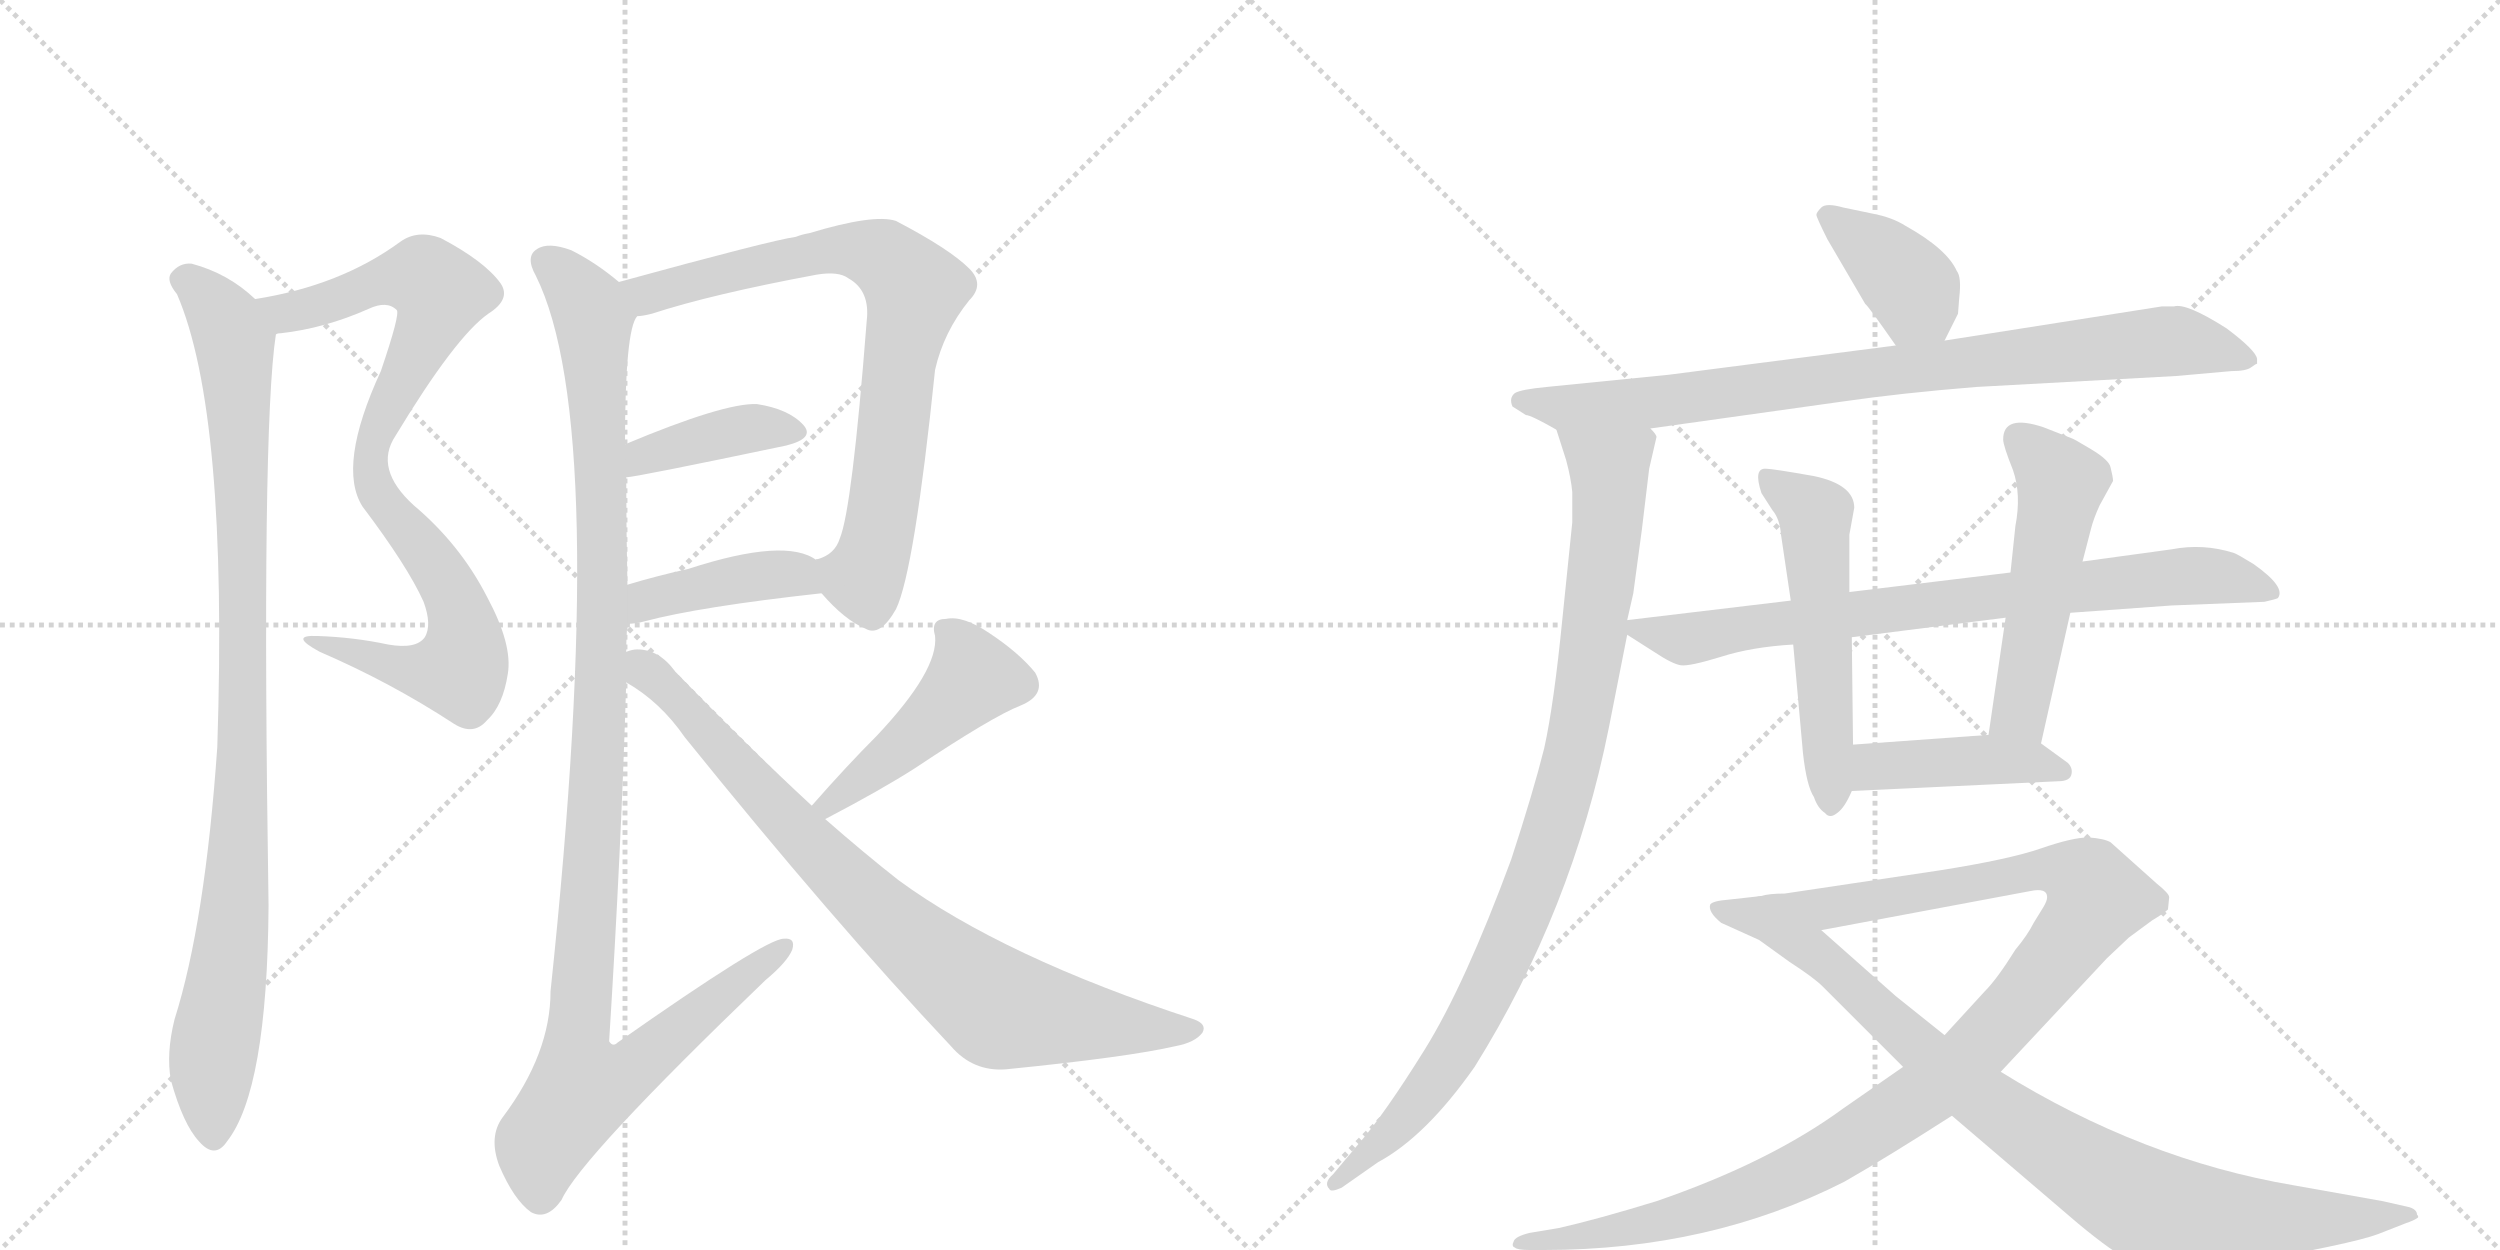 <svg version="1.1" viewBox="0 0 2048 1024" xmlns="http://www.w3.org/2000/svg">
  <g stroke="lightgray" stroke-dasharray="1,1" stroke-width="1" transform="scale(4, 4)">
    <line x1="0" y1="0" x2="256" y2="256"></line>
    <line x1="256" y1="0" x2="0" y2="256"></line>
    <line x1="128" y1="0" x2="128" y2="256"></line>
    <line x1="0" y1="128" x2="256" y2="128"></line>
    <line x1="256" y1="0" x2="512" y2="256"></line>
    <line x1="512" y1="0" x2="256" y2="256"></line>
    <line x1="384" y1="0" x2="384" y2="256"></line>
    <line x1="256" y1="128" x2="512" y2="128"></line>
  </g>
<g transform="scale(1, -1) translate(0, -850)">
   <style type="text/css">
    @keyframes keyframes0 {
      from {
       stroke: black;
       stroke-dashoffset: 868;
       stroke-width: 128;
       }
       74% {
       animation-timing-function: step-end;
       stroke: black;
       stroke-dashoffset: 0;
       stroke-width: 128;
       }
       to {
       stroke: black;
       stroke-width: 1024;
       }
       }
       #make-me-a-hanzi-animation-0 {
         animation: keyframes0 0.956s both;
         animation-delay: 0s;
         animation-timing-function: linear;
       }
    @keyframes keyframes1 {
      from {
       stroke: black;
       stroke-dashoffset: 974;
       stroke-width: 128;
       }
       76% {
       animation-timing-function: step-end;
       stroke: black;
       stroke-dashoffset: 0;
       stroke-width: 128;
       }
       to {
       stroke: black;
       stroke-width: 1024;
       }
       }
       #make-me-a-hanzi-animation-1 {
         animation: keyframes1 1.043s both;
         animation-delay: 0.956s;
         animation-timing-function: linear;
       }
    @keyframes keyframes2 {
      from {
       stroke: black;
       stroke-dashoffset: 777;
       stroke-width: 128;
       }
       72% {
       animation-timing-function: step-end;
       stroke: black;
       stroke-dashoffset: 0;
       stroke-width: 128;
       }
       to {
       stroke: black;
       stroke-width: 1024;
       }
       }
       #make-me-a-hanzi-animation-2 {
         animation: keyframes2 0.882s both;
         animation-delay: 1.999s;
         animation-timing-function: linear;
       }
    @keyframes keyframes3 {
      from {
       stroke: black;
       stroke-dashoffset: 398;
       stroke-width: 128;
       }
       56% {
       animation-timing-function: step-end;
       stroke: black;
       stroke-dashoffset: 0;
       stroke-width: 128;
       }
       to {
       stroke: black;
       stroke-width: 1024;
       }
       }
       #make-me-a-hanzi-animation-3 {
         animation: keyframes3 0.574s both;
         animation-delay: 2.881s;
         animation-timing-function: linear;
       }
    @keyframes keyframes4 {
      from {
       stroke: black;
       stroke-dashoffset: 412;
       stroke-width: 128;
       }
       57% {
       animation-timing-function: step-end;
       stroke: black;
       stroke-dashoffset: 0;
       stroke-width: 128;
       }
       to {
       stroke: black;
       stroke-width: 1024;
       }
       }
       #make-me-a-hanzi-animation-4 {
         animation: keyframes4 0.585s both;
         animation-delay: 3.455s;
         animation-timing-function: linear;
       }
    @keyframes keyframes5 {
      from {
       stroke: black;
       stroke-dashoffset: 1149;
       stroke-width: 128;
       }
       79% {
       animation-timing-function: step-end;
       stroke: black;
       stroke-dashoffset: 0;
       stroke-width: 128;
       }
       to {
       stroke: black;
       stroke-width: 1024;
       }
       }
       #make-me-a-hanzi-animation-5 {
         animation: keyframes5 1.185s both;
         animation-delay: 4.041s;
         animation-timing-function: linear;
       }
    @keyframes keyframes6 {
      from {
       stroke: black;
       stroke-dashoffset: 461;
       stroke-width: 128;
       }
       60% {
       animation-timing-function: step-end;
       stroke: black;
       stroke-dashoffset: 0;
       stroke-width: 128;
       }
       to {
       stroke: black;
       stroke-width: 1024;
       }
       }
       #make-me-a-hanzi-animation-6 {
         animation: keyframes6 0.625s both;
         animation-delay: 5.226s;
         animation-timing-function: linear;
       }
    @keyframes keyframes7 {
      from {
       stroke: black;
       stroke-dashoffset: 829;
       stroke-width: 128;
       }
       73% {
       animation-timing-function: step-end;
       stroke: black;
       stroke-dashoffset: 0;
       stroke-width: 128;
       }
       to {
       stroke: black;
       stroke-width: 1024;
       }
       }
       #make-me-a-hanzi-animation-7 {
         animation: keyframes7 0.925s both;
         animation-delay: 5.851s;
         animation-timing-function: linear;
       }
    @keyframes keyframes8 {
      from {
       stroke: black;
       stroke-dashoffset: 386;
       stroke-width: 128;
       }
       56% {
       animation-timing-function: step-end;
       stroke: black;
       stroke-dashoffset: 0;
       stroke-width: 128;
       }
       to {
       stroke: black;
       stroke-width: 1024;
       }
       }
       #make-me-a-hanzi-animation-8 {
         animation: keyframes8 0.564s both;
         animation-delay: 6.775s;
         animation-timing-function: linear;
       }
    @keyframes keyframes9 {
      from {
       stroke: black;
       stroke-dashoffset: 858;
       stroke-width: 128;
       }
       74% {
       animation-timing-function: step-end;
       stroke: black;
       stroke-dashoffset: 0;
       stroke-width: 128;
       }
       to {
       stroke: black;
       stroke-width: 1024;
       }
       }
       #make-me-a-hanzi-animation-9 {
         animation: keyframes9 0.948s both;
         animation-delay: 7.34s;
         animation-timing-function: linear;
       }
    @keyframes keyframes10 {
      from {
       stroke: black;
       stroke-dashoffset: 945;
       stroke-width: 128;
       }
       75% {
       animation-timing-function: step-end;
       stroke: black;
       stroke-dashoffset: 0;
       stroke-width: 128;
       }
       to {
       stroke: black;
       stroke-width: 1024;
       }
       }
       #make-me-a-hanzi-animation-10 {
         animation: keyframes10 1.019s both;
         animation-delay: 8.288s;
         animation-timing-function: linear;
       }
    @keyframes keyframes11 {
      from {
       stroke: black;
       stroke-dashoffset: 781;
       stroke-width: 128;
       }
       72% {
       animation-timing-function: step-end;
       stroke: black;
       stroke-dashoffset: 0;
       stroke-width: 128;
       }
       to {
       stroke: black;
       stroke-width: 1024;
       }
       }
       #make-me-a-hanzi-animation-11 {
         animation: keyframes11 0.886s both;
         animation-delay: 9.307s;
         animation-timing-function: linear;
       }
    @keyframes keyframes12 {
      from {
       stroke: black;
       stroke-dashoffset: 537;
       stroke-width: 128;
       }
       64% {
       animation-timing-function: step-end;
       stroke: black;
       stroke-dashoffset: 0;
       stroke-width: 128;
       }
       to {
       stroke: black;
       stroke-width: 1024;
       }
       }
       #make-me-a-hanzi-animation-12 {
         animation: keyframes12 0.687s both;
         animation-delay: 10.192s;
         animation-timing-function: linear;
       }
    @keyframes keyframes13 {
      from {
       stroke: black;
       stroke-dashoffset: 521;
       stroke-width: 128;
       }
       63% {
       animation-timing-function: step-end;
       stroke: black;
       stroke-dashoffset: 0;
       stroke-width: 128;
       }
       to {
       stroke: black;
       stroke-width: 1024;
       }
       }
       #make-me-a-hanzi-animation-13 {
         animation: keyframes13 0.674s both;
         animation-delay: 10.879s;
         animation-timing-function: linear;
       }
    @keyframes keyframes14 {
      from {
       stroke: black;
       stroke-dashoffset: 429;
       stroke-width: 128;
       }
       58% {
       animation-timing-function: step-end;
       stroke: black;
       stroke-dashoffset: 0;
       stroke-width: 128;
       }
       to {
       stroke: black;
       stroke-width: 1024;
       }
       }
       #make-me-a-hanzi-animation-14 {
         animation: keyframes14 0.599s both;
         animation-delay: 11.553s;
         animation-timing-function: linear;
       }
    @keyframes keyframes15 {
      from {
       stroke: black;
       stroke-dashoffset: 1102;
       stroke-width: 128;
       }
       78% {
       animation-timing-function: step-end;
       stroke: black;
       stroke-dashoffset: 0;
       stroke-width: 128;
       }
       to {
       stroke: black;
       stroke-width: 1024;
       }
       }
       #make-me-a-hanzi-animation-15 {
         animation: keyframes15 1.147s both;
         animation-delay: 12.153s;
         animation-timing-function: linear;
       }
    @keyframes keyframes16 {
      from {
       stroke: black;
       stroke-dashoffset: 901;
       stroke-width: 128;
       }
       75% {
       animation-timing-function: step-end;
       stroke: black;
       stroke-dashoffset: 0;
       stroke-width: 128;
       }
       to {
       stroke: black;
       stroke-width: 1024;
       }
       }
       #make-me-a-hanzi-animation-16 {
         animation: keyframes16 0.983s both;
         animation-delay: 13.299s;
         animation-timing-function: linear;
       }
</style>
<path d="M 226 576 Q 227 577 230 577 Q 266 581 302 597 Q 317 604 325 596 Q 328 593 312 546 Q 276 468 297 435 Q 334 386 347 357 Q 354 338 348 328 Q 341 318 318 322 Q 290 328 260 329 Q 236 330 262 316 Q 320 291 372 257 Q 388 247 399 260 Q 412 272 416 298 Q 420 322 399 361 Q 377 404 339 436 Q 306 466 324 493 Q 373 574 400 593 Q 419 605 410 618 Q 397 636 361 655 Q 342 662 328 652 Q 279 616 209 605 C 180 599 196 571 226 576 Z" fill="lightgray"></path> 
<path d="M 209 605 Q 187 626 157 634 Q 147 635 140 626 Q 136 620 145 609 Q 187 512 178 238 Q 168 94 143 15 Q 136 -13 140 -35 Q 150 -71 163 -85 Q 176 -100 186 -85 Q 219 -43 220 108 Q 214 498 226 576 C 228 590 228 590 209 605 Z" fill="lightgray"></path> 
<path d="M 673 364 Q 692 342 709 335 Q 721 328 734 351 Q 749 382 766 547 Q 773 578 794 604 Q 807 617 794 630 Q 778 646 734 669 Q 716 675 663 659 Q 657 658 652 656 Q 631 653 507 619 C 478 611 493 585 522 591 Q 526 591 534 593 Q 583 609 669 625 Q 687 628 695 622 Q 713 612 710 587 Q 698 433 688 409 Q 684 396 670 392 Q 667 392 669 391 C 655 383 655 383 673 364 Z" fill="lightgray"></path> 
<path d="M 513 459 Q 520 459 644 485 Q 668 491 658 502 Q 646 515 620 519 Q 593 520 512 486 C 484 474 483 455 513 459 Z" fill="lightgray"></path> 
<path d="M 514 339 Q 521 339 528 341 Q 573 353 673 364 C 703 367 694 375 669 391 Q 644 410 564 384 Q 537 378 514 371 C 485 362 484 337 514 339 Z" fill="lightgray"></path> 
<path d="M 513 316 Q 513 328 514 339 L 514 371 Q 513 417 513 459 L 512 486 Q 512 580 522 591 C 526 605 526 605 507 619 Q 488 635 468 645 Q 449 652 440 646 Q 430 640 439 624 Q 500 501 451 38 Q 451 -13 412 -65 Q 400 -81 409 -105 Q 421 -133 435 -143 Q 448 -150 460 -133 Q 475 -99 627 47 Q 645 62 649 72 Q 652 82 642 81 Q 627 81 506 -4 Q 502 -8 499 -3 Q 509 156 513 291 L 513 316 Z" fill="lightgray"></path> 
<path d="M 676 179 Q 722 203 750 221 Q 813 263 836 272 Q 858 281 848 299 Q 835 315 811 331 Q 789 346 775 343 Q 762 343 766 329 Q 769 301 718 247 Q 694 223 665 190 C 645 168 649 165 676 179 Z" fill="lightgray"></path> 
<path d="M 665 190 Q 613 238 553 300 Q 540 318 522 318 Q 518 318 513 316 C 483 315 488 308 513 291 Q 541 275 561 246 Q 682 96 779 -7 Q 797 -28 824 -26 Q 924 -16 963 -7 Q 979 -4 985 4 Q 989 11 978 15 Q 822 66 736 129 Q 708 151 676 179 L 665 190 Z" fill="lightgray"></path> 
<path d="M 1593 571 L 1604 593 L 1605 606 Q 1607 623 1603 628 Q 1595 646 1561 665 Q 1550 672 1534 675 L 1510 680 Q 1496 684 1492 680 Q 1488 676 1488 674 Q 1488 672 1497 654 L 1528 601 Q 1530 600 1553 567 C 1570 542 1580 544 1593 571 Z" fill="lightgray"></path> 
<path d="M 1352 499 L 1509 521 Q 1557 528 1619 533 L 1783 542 L 1828 546 Q 1840 546 1844 549 Q 1848 552 1849 552 L 1849 556 Q 1848 563 1824 581 Q 1791 602 1781 599 L 1771 599 L 1593 571 L 1553 567 L 1367 543 L 1267 533 Q 1246 531 1241 528 Q 1236 524 1239 517 L 1250 510 Q 1254 510 1275 498 C 1289 490 1322 495 1352 499 Z" fill="lightgray"></path> 
<path d="M 1351 466 L 1357 492 Q 1357 494 1352 499 C 1349 529 1266 527 1275 498 L 1283 473 Q 1287 458 1288 447 L 1288 422 L 1280 344 Q 1273 273 1265 237 Q 1256 201 1238 146 Q 1200 43 1167 -10 Q 1134 -63 1113 -87 L 1092 -112 Q 1084 -119 1089 -124 Q 1090 -127 1099 -123 L 1129 -102 Q 1168 -81 1208 -24 Q 1288 104 1318 254 L 1333 330 L 1333 342 L 1338 364 L 1345 416 L 1351 466 Z" fill="lightgray"></path> 
<path d="M 1333 330 L 1355 316 Q 1370 306 1377 305 Q 1384 304 1410 312 Q 1435 320 1469 322 L 1517 328 L 1643 344 L 1696 348 L 1779 354 L 1855 357 Q 1864 359 1866 360 Q 1873 369 1846 388 Q 1833 396 1830 397 Q 1805 405 1779 400 L 1706 390 L 1647 381 L 1515 365 L 1467 358 L 1333 342 C 1317 340 1317 340 1333 330 Z" fill="lightgray"></path> 
<path d="M 1469 322 L 1477 233 Q 1480 206 1486 197 Q 1489 188 1495 184 Q 1499 179 1505 184 Q 1511 188 1517 202 L 1518 240 L 1517 328 L 1515 365 L 1515 412 L 1519 434 Q 1519 453 1486 460 Q 1452 466 1447 466 Q 1436 467 1443 446 L 1452 432 Q 1458 425 1459 412 L 1467 358 L 1469 322 Z" fill="lightgray"></path> 
<path d="M 1672 241 L 1696 348 L 1706 390 L 1713 417 Q 1715 425 1720 436 L 1731 456 Q 1731 459 1729 467 Q 1728 473 1713 482 Q 1698 491 1697 491 L 1674 500 Q 1641 511 1641 490 Q 1641 485 1649 465 Q 1656 445 1651 419 L 1647 381 L 1643 344 L 1629 248 C 1625 218 1665 212 1672 241 Z" fill="lightgray"></path> 
<path d="M 1517 202 L 1686 210 Q 1696 210 1697 216 Q 1698 221 1694 225 L 1672 241 L 1629 248 L 1518 240 C 1488 238 1487 201 1517 202 Z" fill="lightgray"></path> 
<path d="M 1559 -24 L 1510 -58 Q 1450 -102 1357 -134 Q 1308 -149 1277 -156 L 1253 -160 Q 1241 -163 1240 -167 Q 1238 -171 1241 -172 Q 1243 -174 1253 -174 L 1265 -174 Q 1401 -174 1511 -118 Q 1546 -98 1599 -64 L 1639 -28 L 1726 65 L 1744 82 L 1763 96 Q 1773 102 1776 105 L 1777 115 Q 1777 118 1767 126 L 1729 160 Q 1724 163 1711 164 Q 1698 164 1672 155 Q 1646 146 1589 137 L 1462 118 Q 1449 118 1443 116 C 1413 112 1463 82 1492 88 L 1663 120 Q 1677 123 1677 115 Q 1677 112 1674 107 L 1666 94 Q 1661 84 1651 72 Q 1636 48 1626 38 L 1593 2 L 1559 -24 Z" fill="lightgray"></path> 
<path d="M 1443 116 L 1416 113 Q 1403 112 1401 109 Q 1399 103 1410 94 L 1441 80 L 1466 62 Q 1486 49 1493 42 L 1559 -24 L 1599 -64 L 1702 -152 Q 1732 -177 1746 -183 Q 1760 -190 1777 -190 Q 1793 -191 1830 -186 Q 1927 -169 1948 -161 L 1971 -152 Q 1977 -150 1980 -148 Q 1982 -147 1980 -145 Q 1980 -141 1974 -139 L 1952 -134 L 1879 -121 Q 1755 -100 1639 -28 L 1593 2 L 1553 34 Q 1527 57 1492 88 C 1470 108 1458 118 1443 116 Z" fill="lightgray"></path> 
      <clipPath id="make-me-a-hanzi-clip-0">
      <path d="M 226 576 Q 227 577 230 577 Q 266 581 302 597 Q 317 604 325 596 Q 328 593 312 546 Q 276 468 297 435 Q 334 386 347 357 Q 354 338 348 328 Q 341 318 318 322 Q 290 328 260 329 Q 236 330 262 316 Q 320 291 372 257 Q 388 247 399 260 Q 412 272 416 298 Q 420 322 399 361 Q 377 404 339 436 Q 306 466 324 493 Q 373 574 400 593 Q 419 605 410 618 Q 397 636 361 655 Q 342 662 328 652 Q 279 616 209 605 C 180 599 196 571 226 576 Z" fill="lightgray"></path>
      </clipPath>
      <path clip-path="url(#make-me-a-hanzi-clip-0)" d="M 218 604 L 227 596 L 248 596 L 319 622 L 338 623 L 347 623 L 361 610 L 309 498 L 304 461 L 315 436 L 369 367 L 379 342 L 379 305 L 371 300 L 334 301 L 267 323 " fill="none" id="make-me-a-hanzi-animation-0" stroke-dasharray="740 1480" stroke-linecap="round"></path>

      <clipPath id="make-me-a-hanzi-clip-1">
      <path d="M 209 605 Q 187 626 157 634 Q 147 635 140 626 Q 136 620 145 609 Q 187 512 178 238 Q 168 94 143 15 Q 136 -13 140 -35 Q 150 -71 163 -85 Q 176 -100 186 -85 Q 219 -43 220 108 Q 214 498 226 576 C 228 590 228 590 209 605 Z" fill="lightgray"></path>
      </clipPath>
      <path clip-path="url(#make-me-a-hanzi-clip-1)" d="M 151 621 L 179 595 L 192 569 L 198 457 L 196 146 L 174 -18 L 175 -80 " fill="none" id="make-me-a-hanzi-animation-1" stroke-dasharray="846 1692" stroke-linecap="round"></path>

      <clipPath id="make-me-a-hanzi-clip-2">
      <path d="M 673 364 Q 692 342 709 335 Q 721 328 734 351 Q 749 382 766 547 Q 773 578 794 604 Q 807 617 794 630 Q 778 646 734 669 Q 716 675 663 659 Q 657 658 652 656 Q 631 653 507 619 C 478 611 493 585 522 591 Q 526 591 534 593 Q 583 609 669 625 Q 687 628 695 622 Q 713 612 710 587 Q 698 433 688 409 Q 684 396 670 392 Q 667 392 669 391 C 655 383 655 383 673 364 Z" fill="lightgray"></path>
      </clipPath>
      <path clip-path="url(#make-me-a-hanzi-clip-2)" d="M 520 617 L 530 609 L 616 632 L 697 645 L 727 637 L 750 613 L 735 548 L 719 407 L 707 377 L 676 385 " fill="none" id="make-me-a-hanzi-animation-2" stroke-dasharray="649 1298" stroke-linecap="round"></path>

      <clipPath id="make-me-a-hanzi-clip-3">
      <path d="M 513 459 Q 520 459 644 485 Q 668 491 658 502 Q 646 515 620 519 Q 593 520 512 486 C 484 474 483 455 513 459 Z" fill="lightgray"></path>
      </clipPath>
      <path clip-path="url(#make-me-a-hanzi-clip-3)" d="M 514 466 L 528 478 L 591 495 L 649 496 " fill="none" id="make-me-a-hanzi-animation-3" stroke-dasharray="270 540" stroke-linecap="round"></path>

      <clipPath id="make-me-a-hanzi-clip-4">
      <path d="M 514 339 Q 521 339 528 341 Q 573 353 673 364 C 703 367 694 375 669 391 Q 644 410 564 384 Q 537 378 514 371 C 485 362 484 337 514 339 Z" fill="lightgray"></path>
      </clipPath>
      <path clip-path="url(#make-me-a-hanzi-clip-4)" d="M 520 344 L 536 361 L 617 378 L 651 380 L 663 369 " fill="none" id="make-me-a-hanzi-animation-4" stroke-dasharray="284 568" stroke-linecap="round"></path>

      <clipPath id="make-me-a-hanzi-clip-5">
      <path d="M 513 316 Q 513 328 514 339 L 514 371 Q 513 417 513 459 L 512 486 Q 512 580 522 591 C 526 605 526 605 507 619 Q 488 635 468 645 Q 449 652 440 646 Q 430 640 439 624 Q 500 501 451 38 Q 451 -13 412 -65 Q 400 -81 409 -105 Q 421 -133 435 -143 Q 448 -150 460 -133 Q 475 -99 627 47 Q 645 62 649 72 Q 652 82 642 81 Q 627 81 506 -4 Q 502 -8 499 -3 Q 509 156 513 291 L 513 316 Z" fill="lightgray"></path>
      </clipPath>
      <path clip-path="url(#make-me-a-hanzi-clip-5)" d="M 449 635 L 473 612 L 486 588 L 492 499 L 491 256 L 471 -6 L 477 -41 L 522 -24 L 642 73 " fill="none" id="make-me-a-hanzi-animation-5" stroke-dasharray="1021 2042" stroke-linecap="round"></path>

      <clipPath id="make-me-a-hanzi-clip-6">
      <path d="M 676 179 Q 722 203 750 221 Q 813 263 836 272 Q 858 281 848 299 Q 835 315 811 331 Q 789 346 775 343 Q 762 343 766 329 Q 769 301 718 247 Q 694 223 665 190 C 645 168 649 165 676 179 Z" fill="lightgray"></path>
      </clipPath>
      <path clip-path="url(#make-me-a-hanzi-clip-6)" d="M 773 334 L 791 313 L 796 293 L 747 245 L 677 191 " fill="none" id="make-me-a-hanzi-animation-6" stroke-dasharray="333 666" stroke-linecap="round"></path>

      <clipPath id="make-me-a-hanzi-clip-7">
      <path d="M 665 190 Q 613 238 553 300 Q 540 318 522 318 Q 518 318 513 316 C 483 315 488 308 513 291 Q 541 275 561 246 Q 682 96 779 -7 Q 797 -28 824 -26 Q 924 -16 963 -7 Q 979 -4 985 4 Q 989 11 978 15 Q 822 66 736 129 Q 708 151 676 179 L 665 190 Z" fill="lightgray"></path>
      </clipPath>
      <path clip-path="url(#make-me-a-hanzi-clip-7)" d="M 519 310 L 561 272 L 696 125 L 809 30 L 830 21 L 976 6 " fill="none" id="make-me-a-hanzi-animation-7" stroke-dasharray="701 1402" stroke-linecap="round"></path>

      <clipPath id="make-me-a-hanzi-clip-8">
      <path d="M 1593 571 L 1604 593 L 1605 606 Q 1607 623 1603 628 Q 1595 646 1561 665 Q 1550 672 1534 675 L 1510 680 Q 1496 684 1492 680 Q 1488 676 1488 674 Q 1488 672 1497 654 L 1528 601 Q 1530 600 1553 567 C 1570 542 1580 544 1593 571 Z" fill="lightgray"></path>
      </clipPath>
      <path clip-path="url(#make-me-a-hanzi-clip-8)" d="M 1495 673 L 1560 622 L 1585 582 " fill="none" id="make-me-a-hanzi-animation-8" stroke-dasharray="258 516" stroke-linecap="round"></path>

      <clipPath id="make-me-a-hanzi-clip-9">
      <path d="M 1352 499 L 1509 521 Q 1557 528 1619 533 L 1783 542 L 1828 546 Q 1840 546 1844 549 Q 1848 552 1849 552 L 1849 556 Q 1848 563 1824 581 Q 1791 602 1781 599 L 1771 599 L 1593 571 L 1553 567 L 1367 543 L 1267 533 Q 1246 531 1241 528 Q 1236 524 1239 517 L 1250 510 Q 1254 510 1275 498 C 1289 490 1322 495 1352 499 Z" fill="lightgray"></path>
      </clipPath>
      <path clip-path="url(#make-me-a-hanzi-clip-9)" d="M 1248 521 L 1282 515 L 1357 520 L 1548 547 L 1784 571 L 1844 554 " fill="none" id="make-me-a-hanzi-animation-9" stroke-dasharray="730 1460" stroke-linecap="round"></path>

      <clipPath id="make-me-a-hanzi-clip-10">
      <path d="M 1351 466 L 1357 492 Q 1357 494 1352 499 C 1349 529 1266 527 1275 498 L 1283 473 Q 1287 458 1288 447 L 1288 422 L 1280 344 Q 1273 273 1265 237 Q 1256 201 1238 146 Q 1200 43 1167 -10 Q 1134 -63 1113 -87 L 1092 -112 Q 1084 -119 1089 -124 Q 1090 -127 1099 -123 L 1129 -102 Q 1168 -81 1208 -24 Q 1288 104 1318 254 L 1333 330 L 1333 342 L 1338 364 L 1345 416 L 1351 466 Z" fill="lightgray"></path>
      </clipPath>
      <path clip-path="url(#make-me-a-hanzi-clip-10)" d="M 1283 494 L 1314 470 L 1319 451 L 1303 312 L 1274 176 L 1236 76 L 1186 -20 L 1129 -89 L 1094 -119 " fill="none" id="make-me-a-hanzi-animation-10" stroke-dasharray="817 1634" stroke-linecap="round"></path>

      <clipPath id="make-me-a-hanzi-clip-11">
      <path d="M 1333 330 L 1355 316 Q 1370 306 1377 305 Q 1384 304 1410 312 Q 1435 320 1469 322 L 1517 328 L 1643 344 L 1696 348 L 1779 354 L 1855 357 Q 1864 359 1866 360 Q 1873 369 1846 388 Q 1833 396 1830 397 Q 1805 405 1779 400 L 1706 390 L 1647 381 L 1515 365 L 1467 358 L 1333 342 C 1317 340 1317 340 1333 330 Z" fill="lightgray"></path>
      </clipPath>
      <path clip-path="url(#make-me-a-hanzi-clip-11)" d="M 1341 336 L 1379 326 L 1642 363 L 1808 379 L 1859 365 " fill="none" id="make-me-a-hanzi-animation-11" stroke-dasharray="653 1306" stroke-linecap="round"></path>

      <clipPath id="make-me-a-hanzi-clip-12">
      <path d="M 1469 322 L 1477 233 Q 1480 206 1486 197 Q 1489 188 1495 184 Q 1499 179 1505 184 Q 1511 188 1517 202 L 1518 240 L 1517 328 L 1515 365 L 1515 412 L 1519 434 Q 1519 453 1486 460 Q 1452 466 1447 466 Q 1436 467 1443 446 L 1452 432 Q 1458 425 1459 412 L 1467 358 L 1469 322 Z" fill="lightgray"></path>
      </clipPath>
      <path clip-path="url(#make-me-a-hanzi-clip-12)" d="M 1449 456 L 1487 429 L 1500 195 " fill="none" id="make-me-a-hanzi-animation-12" stroke-dasharray="409 818" stroke-linecap="round"></path>

      <clipPath id="make-me-a-hanzi-clip-13">
      <path d="M 1672 241 L 1696 348 L 1706 390 L 1713 417 Q 1715 425 1720 436 L 1731 456 Q 1731 459 1729 467 Q 1728 473 1713 482 Q 1698 491 1697 491 L 1674 500 Q 1641 511 1641 490 Q 1641 485 1649 465 Q 1656 445 1651 419 L 1647 381 L 1643 344 L 1629 248 C 1625 218 1665 212 1672 241 Z" fill="lightgray"></path>
      </clipPath>
      <path clip-path="url(#make-me-a-hanzi-clip-13)" d="M 1653 492 L 1689 455 L 1656 269 L 1637 254 " fill="none" id="make-me-a-hanzi-animation-13" stroke-dasharray="393 786" stroke-linecap="round"></path>

      <clipPath id="make-me-a-hanzi-clip-14">
      <path d="M 1517 202 L 1686 210 Q 1696 210 1697 216 Q 1698 221 1694 225 L 1672 241 L 1629 248 L 1518 240 C 1488 238 1487 201 1517 202 Z" fill="lightgray"></path>
      </clipPath>
      <path clip-path="url(#make-me-a-hanzi-clip-14)" d="M 1524 208 L 1534 221 L 1543 223 L 1622 228 L 1689 218 " fill="none" id="make-me-a-hanzi-animation-14" stroke-dasharray="301 602" stroke-linecap="round"></path>

      <clipPath id="make-me-a-hanzi-clip-15">
      <path d="M 1559 -24 L 1510 -58 Q 1450 -102 1357 -134 Q 1308 -149 1277 -156 L 1253 -160 Q 1241 -163 1240 -167 Q 1238 -171 1241 -172 Q 1243 -174 1253 -174 L 1265 -174 Q 1401 -174 1511 -118 Q 1546 -98 1599 -64 L 1639 -28 L 1726 65 L 1744 82 L 1763 96 Q 1773 102 1776 105 L 1777 115 Q 1777 118 1767 126 L 1729 160 Q 1724 163 1711 164 Q 1698 164 1672 155 Q 1646 146 1589 137 L 1462 118 Q 1449 118 1443 116 C 1413 112 1463 82 1492 88 L 1663 120 Q 1677 123 1677 115 Q 1677 112 1674 107 L 1666 94 Q 1661 84 1651 72 Q 1636 48 1626 38 L 1593 2 L 1559 -24 Z" fill="lightgray"></path>
      </clipPath>
      <path clip-path="url(#make-me-a-hanzi-clip-15)" d="M 1456 115 L 1494 105 L 1687 137 L 1711 128 L 1718 114 L 1687 68 L 1616 -13 L 1577 -46 L 1504 -93 L 1383 -145 L 1290 -165 L 1248 -168 " fill="none" id="make-me-a-hanzi-animation-15" stroke-dasharray="974 1948" stroke-linecap="round"></path>

      <clipPath id="make-me-a-hanzi-clip-16">
      <path d="M 1443 116 L 1416 113 Q 1403 112 1401 109 Q 1399 103 1410 94 L 1441 80 L 1466 62 Q 1486 49 1493 42 L 1559 -24 L 1599 -64 L 1702 -152 Q 1732 -177 1746 -183 Q 1760 -190 1777 -190 Q 1793 -191 1830 -186 Q 1927 -169 1948 -161 L 1971 -152 Q 1977 -150 1980 -148 Q 1982 -147 1980 -145 Q 1980 -141 1974 -139 L 1952 -134 L 1879 -121 Q 1755 -100 1639 -28 L 1593 2 L 1553 34 Q 1527 57 1492 88 C 1470 108 1458 118 1443 116 Z" fill="lightgray"></path>
      </clipPath>
      <path clip-path="url(#make-me-a-hanzi-clip-16)" d="M 1410 107 L 1438 100 L 1477 77 L 1622 -49 L 1764 -140 L 1858 -150 L 1974 -146 " fill="none" id="make-me-a-hanzi-animation-16" stroke-dasharray="773 1546" stroke-linecap="round"></path>

</g>
</svg>
